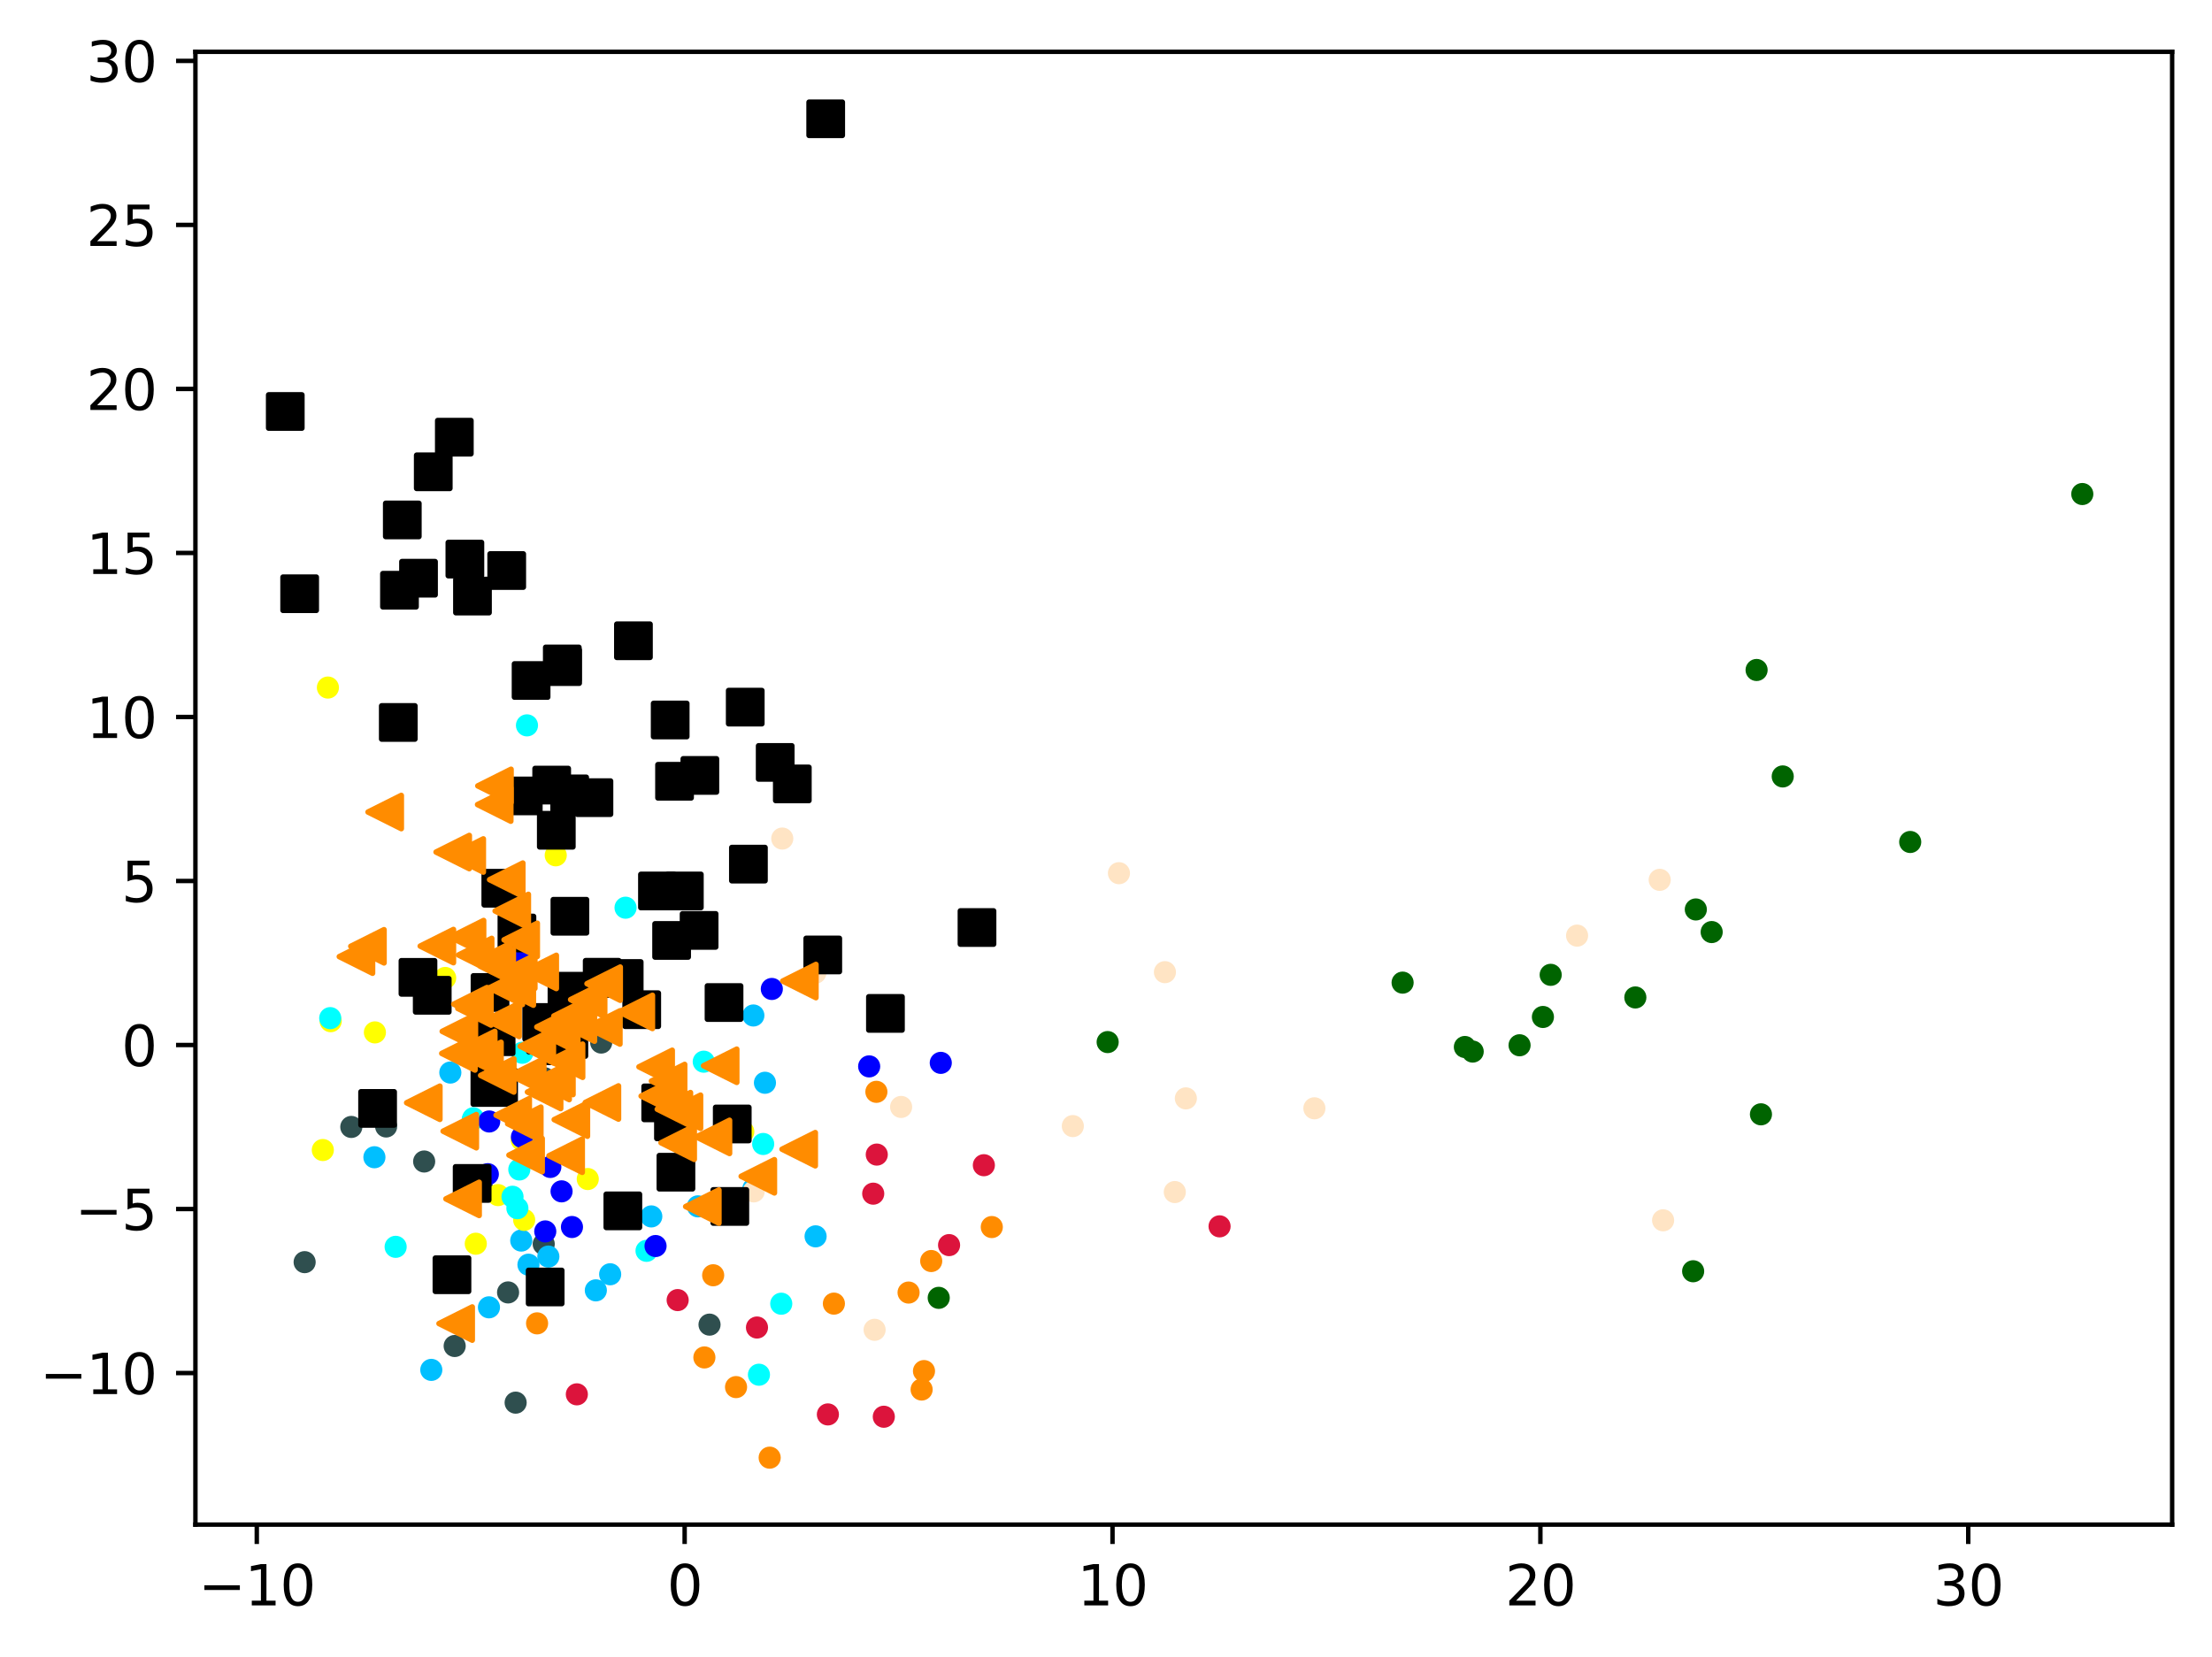 <?xml version="1.0" encoding="utf-8" standalone="no"?>
<!DOCTYPE svg PUBLIC "-//W3C//DTD SVG 1.1//EN"
  "http://www.w3.org/Graphics/SVG/1.1/DTD/svg11.dtd">
<svg xmlns:xlink="http://www.w3.org/1999/xlink" width="399.625pt" height="299.356pt" viewBox="0 0 399.625 299.356" xmlns="http://www.w3.org/2000/svg" version="1.1">
 <defs>
  <style type="text/css">*{stroke-linejoin: round; stroke-linecap: butt}</style>
 </defs>
 <g id="figure_1">
  <g id="patch_1">
   <path d="M 0 299.356 
L 399.625 299.356 
L 399.625 0 
L 0 0 
z
" style="fill: #ffffff"/>
  </g>
  <g id="axes_1">
   <g id="patch_2">
    <path d="M 35.305 275.478 
L 392.425 275.478 
L 392.425 9.366 
L 35.305 9.366 
z
" style="fill: #ffffff"/>
   </g>
   <g id="PathCollection_1">
    <defs>
     <path id="mbc085c1505" d="M 0 1.5 
C 0.398 1.5 0.779 1.342 1.061 1.061 
C 1.342 0.779 1.5 0.398 1.5 0 
C 1.5 -0.398 1.342 -0.779 1.061 -1.061 
C 0.779 -1.342 0.398 -1.5 0 -1.5 
C -0.398 -1.5 -0.779 -1.342 -1.061 -1.061 
C -1.342 -0.779 -1.5 -0.398 -1.5 0 
C -1.5 0.398 -1.342 0.779 -1.061 1.061 
C -0.779 1.342 -0.398 1.5 0 1.5 
z
" style="stroke: #ff8c00"/>
    </defs>
    <g clip-path="url(#pefa239ceab)">
     <use xlink:href="#mbc085c1505" x="166.502" y="251.071" style="fill: #ff8c00; stroke: #ff8c00"/>
     <use xlink:href="#mbc085c1505" x="168.234" y="227.852" style="fill: #ff8c00; stroke: #ff8c00"/>
     <use xlink:href="#mbc085c1505" x="150.653" y="235.549" style="fill: #ff8c00; stroke: #ff8c00"/>
     <use xlink:href="#mbc085c1505" x="127.255" y="245.272" style="fill: #ff8c00; stroke: #ff8c00"/>
     <use xlink:href="#mbc085c1505" x="128.843" y="230.424" style="fill: #ff8c00; stroke: #ff8c00"/>
     <use xlink:href="#mbc085c1505" x="132.976" y="250.632" style="fill: #ff8c00; stroke: #ff8c00"/>
     <use xlink:href="#mbc085c1505" x="139.051" y="263.382" style="fill: #ff8c00; stroke: #ff8c00"/>
     <use xlink:href="#mbc085c1505" x="179.18" y="221.712" style="fill: #ff8c00; stroke: #ff8c00"/>
     <use xlink:href="#mbc085c1505" x="164.146" y="233.549" style="fill: #ff8c00; stroke: #ff8c00"/>
     <use xlink:href="#mbc085c1505" x="97.03" y="239.114" style="fill: #ff8c00; stroke: #ff8c00"/>
     <use xlink:href="#mbc085c1505" x="166.93" y="247.737" style="fill: #ff8c00; stroke: #ff8c00"/>
     <use xlink:href="#mbc085c1505" x="158.33" y="197.279" style="fill: #ff8c00; stroke: #ff8c00"/>
    </g>
   </g>
   <g id="PathCollection_2">
    <defs>
     <path id="m6c38791978" d="M 0 1.5 
C 0.398 1.5 0.779 1.342 1.061 1.061 
C 1.342 0.779 1.5 0.398 1.5 0 
C 1.5 -0.398 1.342 -0.779 1.061 -1.061 
C 0.779 -1.342 0.398 -1.5 0 -1.5 
C -0.398 -1.5 -0.779 -1.342 -1.061 -1.061 
C -1.342 -0.779 -1.5 -0.398 -1.5 0 
C -1.5 0.398 -1.342 0.779 -1.061 1.061 
C -0.779 1.342 -0.398 1.5 0 1.5 
z
" style="stroke: #006400"/>
    </defs>
    <g clip-path="url(#pefa239ceab)">
     <use xlink:href="#m6c38791978" x="345.103" y="152.135" style="fill: #006400; stroke: #006400"/>
     <use xlink:href="#m6c38791978" x="200.112" y="188.29" style="fill: #006400; stroke: #006400"/>
     <use xlink:href="#m6c38791978" x="295.444" y="180.227" style="fill: #006400; stroke: #006400"/>
     <use xlink:href="#m6c38791978" x="318.138" y="201.343" style="fill: #006400; stroke: #006400"/>
     <use xlink:href="#m6c38791978" x="280.15" y="176.14" style="fill: #006400; stroke: #006400"/>
     <use xlink:href="#m6c38791978" x="376.192" y="89.265" style="fill: #006400; stroke: #006400"/>
     <use xlink:href="#m6c38791978" x="278.747" y="183.754" style="fill: #006400; stroke: #006400"/>
     <use xlink:href="#m6c38791978" x="322.072" y="140.293" style="fill: #006400; stroke: #006400"/>
     <use xlink:href="#m6c38791978" x="264.648" y="189.178" style="fill: #006400; stroke: #006400"/>
     <use xlink:href="#m6c38791978" x="253.398" y="177.55" style="fill: #006400; stroke: #006400"/>
     <use xlink:href="#m6c38791978" x="169.593" y="234.504" style="fill: #006400; stroke: #006400"/>
     <use xlink:href="#m6c38791978" x="305.888" y="229.7" style="fill: #006400; stroke: #006400"/>
     <use xlink:href="#m6c38791978" x="306.371" y="164.327" style="fill: #006400; stroke: #006400"/>
     <use xlink:href="#m6c38791978" x="274.528" y="188.867" style="fill: #006400; stroke: #006400"/>
     <use xlink:href="#m6c38791978" x="317.351" y="121.058" style="fill: #006400; stroke: #006400"/>
     <use xlink:href="#m6c38791978" x="309.235" y="168.412" style="fill: #006400; stroke: #006400"/>
     <use xlink:href="#m6c38791978" x="266.06" y="190.006" style="fill: #006400; stroke: #006400"/>
    </g>
   </g>
   <g id="PathCollection_3">
    <defs>
     <path id="m45283e0f47" d="M 0 1.5 
C 0.398 1.5 0.779 1.342 1.061 1.061 
C 1.342 0.779 1.5 0.398 1.5 0 
C 1.5 -0.398 1.342 -0.779 1.061 -1.061 
C 0.779 -1.342 0.398 -1.5 0 -1.5 
C -0.398 -1.5 -0.779 -1.342 -1.061 -1.061 
C -1.342 -0.779 -1.5 -0.398 -1.5 0 
C -1.5 0.398 -1.342 0.779 -1.061 1.061 
C -0.779 1.342 -0.398 1.5 0 1.5 
z
" style="stroke: #2f4f4f"/>
    </defs>
    <g clip-path="url(#pefa239ceab)">
     <use xlink:href="#m45283e0f47" x="84.784" y="186.443" style="fill: #2f4f4f; stroke: #2f4f4f"/>
     <use xlink:href="#m45283e0f47" x="82.143" y="243.206" style="fill: #2f4f4f; stroke: #2f4f4f"/>
     <use xlink:href="#m45283e0f47" x="98.23" y="224.785" style="fill: #2f4f4f; stroke: #2f4f4f"/>
     <use xlink:href="#m45283e0f47" x="91.79" y="233.524" style="fill: #2f4f4f; stroke: #2f4f4f"/>
     <use xlink:href="#m45283e0f47" x="55.037" y="228.054" style="fill: #2f4f4f; stroke: #2f4f4f"/>
     <use xlink:href="#m45283e0f47" x="93.157" y="253.44" style="fill: #2f4f4f; stroke: #2f4f4f"/>
     <use xlink:href="#m45283e0f47" x="87.065" y="214.579" style="fill: #2f4f4f; stroke: #2f4f4f"/>
     <use xlink:href="#m45283e0f47" x="68.142" y="201.356" style="fill: #2f4f4f; stroke: #2f4f4f"/>
     <use xlink:href="#m45283e0f47" x="108.613" y="188.377" style="fill: #2f4f4f; stroke: #2f4f4f"/>
     <use xlink:href="#m45283e0f47" x="98.338" y="194.814" style="fill: #2f4f4f; stroke: #2f4f4f"/>
     <use xlink:href="#m45283e0f47" x="69.761" y="203.54" style="fill: #2f4f4f; stroke: #2f4f4f"/>
     <use xlink:href="#m45283e0f47" x="63.469" y="203.624" style="fill: #2f4f4f; stroke: #2f4f4f"/>
     <use xlink:href="#m45283e0f47" x="128.186" y="239.344" style="fill: #2f4f4f; stroke: #2f4f4f"/>
     <use xlink:href="#m45283e0f47" x="76.63" y="209.869" style="fill: #2f4f4f; stroke: #2f4f4f"/>
    </g>
   </g>
   <g id="PathCollection_4">
    <defs>
     <path id="me0885f1579" d="M 0 1.5 
C 0.398 1.5 0.779 1.342 1.061 1.061 
C 1.342 0.779 1.5 0.398 1.5 0 
C 1.5 -0.398 1.342 -0.779 1.061 -1.061 
C 0.779 -1.342 0.398 -1.5 0 -1.5 
C -0.398 -1.5 -0.779 -1.342 -1.061 -1.061 
C -1.342 -0.779 -1.5 -0.398 -1.5 0 
C -1.5 0.398 -1.342 0.779 -1.061 1.061 
C -0.779 1.342 -0.398 1.5 0 1.5 
z
" style="stroke: #00bfff"/>
    </defs>
    <g clip-path="url(#pefa239ceab)">
     <use xlink:href="#me0885f1579" x="136.102" y="214.786" style="fill: #00bfff; stroke: #00bfff"/>
     <use xlink:href="#me0885f1579" x="95.473" y="228.513" style="fill: #00bfff; stroke: #00bfff"/>
     <use xlink:href="#me0885f1579" x="107.644" y="233.151" style="fill: #00bfff; stroke: #00bfff"/>
     <use xlink:href="#me0885f1579" x="67.641" y="209.099" style="fill: #00bfff; stroke: #00bfff"/>
     <use xlink:href="#me0885f1579" x="126.085" y="217.973" style="fill: #00bfff; stroke: #00bfff"/>
     <use xlink:href="#me0885f1579" x="77.918" y="247.521" style="fill: #00bfff; stroke: #00bfff"/>
     <use xlink:href="#me0885f1579" x="94.17" y="224.154" style="fill: #00bfff; stroke: #00bfff"/>
     <use xlink:href="#me0885f1579" x="138.197" y="195.642" style="fill: #00bfff; stroke: #00bfff"/>
     <use xlink:href="#me0885f1579" x="110.234" y="230.244" style="fill: #00bfff; stroke: #00bfff"/>
     <use xlink:href="#me0885f1579" x="99.067" y="227.048" style="fill: #00bfff; stroke: #00bfff"/>
     <use xlink:href="#me0885f1579" x="81.357" y="193.798" style="fill: #00bfff; stroke: #00bfff"/>
     <use xlink:href="#me0885f1579" x="117.664" y="219.791" style="fill: #00bfff; stroke: #00bfff"/>
     <use xlink:href="#me0885f1579" x="147.347" y="223.392" style="fill: #00bfff; stroke: #00bfff"/>
     <use xlink:href="#me0885f1579" x="88.337" y="236.217" style="fill: #00bfff; stroke: #00bfff"/>
     <use xlink:href="#me0885f1579" x="94.743" y="206.215" style="fill: #00bfff; stroke: #00bfff"/>
     <use xlink:href="#me0885f1579" x="136.104" y="183.484" style="fill: #00bfff; stroke: #00bfff"/>
    </g>
   </g>
   <g id="PathCollection_5">
    <defs>
     <path id="mf1023fdc4d" d="M 0 1.5 
C 0.398 1.5 0.779 1.342 1.061 1.061 
C 1.342 0.779 1.5 0.398 1.5 0 
C 1.5 -0.398 1.342 -0.779 1.061 -1.061 
C 0.779 -1.342 0.398 -1.5 0 -1.5 
C -0.398 -1.5 -0.779 -1.342 -1.061 -1.061 
C -1.342 -0.779 -1.5 -0.398 -1.5 0 
C -1.5 0.398 -1.342 0.779 -1.061 1.061 
C -0.779 1.342 -0.398 1.5 0 1.5 
z
" style="stroke: #ffff00"/>
    </defs>
    <g clip-path="url(#pefa239ceab)">
     <use xlink:href="#mf1023fdc4d" x="94.253" y="205.978" style="fill: #ffff00; stroke: #ffff00"/>
     <use xlink:href="#mf1023fdc4d" x="58.321" y="207.796" style="fill: #ffff00; stroke: #ffff00"/>
     <use xlink:href="#mf1023fdc4d" x="94.697" y="220.42" style="fill: #ffff00; stroke: #ffff00"/>
     <use xlink:href="#mf1023fdc4d" x="67.731" y="186.542" style="fill: #ffff00; stroke: #ffff00"/>
     <use xlink:href="#mf1023fdc4d" x="59.24" y="124.233" style="fill: #ffff00; stroke: #ffff00"/>
     <use xlink:href="#mf1023fdc4d" x="85.957" y="224.727" style="fill: #ffff00; stroke: #ffff00"/>
     <use xlink:href="#mf1023fdc4d" x="134.284" y="204.485" style="fill: #ffff00; stroke: #ffff00"/>
     <use xlink:href="#mf1023fdc4d" x="100.401" y="154.544" style="fill: #ffff00; stroke: #ffff00"/>
     <use xlink:href="#mf1023fdc4d" x="89.974" y="215.938" style="fill: #ffff00; stroke: #ffff00"/>
     <use xlink:href="#mf1023fdc4d" x="113.916" y="183.602" style="fill: #ffff00; stroke: #ffff00"/>
     <use xlink:href="#mf1023fdc4d" x="106.187" y="213.037" style="fill: #ffff00; stroke: #ffff00"/>
     <use xlink:href="#mf1023fdc4d" x="80.425" y="176.704" style="fill: #ffff00; stroke: #ffff00"/>
     <use xlink:href="#mf1023fdc4d" x="59.746" y="184.514" style="fill: #ffff00; stroke: #ffff00"/>
    </g>
   </g>
   <g id="PathCollection_6">
    <defs>
     <path id="m16384a976b" d="M 0 1.5 
C 0.398 1.5 0.779 1.342 1.061 1.061 
C 1.342 0.779 1.5 0.398 1.5 0 
C 1.5 -0.398 1.342 -0.779 1.061 -1.061 
C 0.779 -1.342 0.398 -1.5 0 -1.5 
C -0.398 -1.5 -0.779 -1.342 -1.061 -1.061 
C -1.342 -0.779 -1.5 -0.398 -1.5 0 
C -1.5 0.398 -1.342 0.779 -1.061 1.061 
C -0.779 1.342 -0.398 1.5 0 1.5 
z
" style="stroke: #00ffff"/>
    </defs>
    <g clip-path="url(#pefa239ceab)">
     <use xlink:href="#m16384a976b" x="93.471" y="218.307" style="fill: #00ffff; stroke: #00ffff"/>
     <use xlink:href="#m16384a976b" x="59.659" y="183.963" style="fill: #00ffff; stroke: #00ffff"/>
     <use xlink:href="#m16384a976b" x="113.237" y="217.688" style="fill: #00ffff; stroke: #00ffff"/>
     <use xlink:href="#m16384a976b" x="94.358" y="190.222" style="fill: #00ffff; stroke: #00ffff"/>
     <use xlink:href="#m16384a976b" x="141.143" y="235.565" style="fill: #00ffff; stroke: #00ffff"/>
     <use xlink:href="#m16384a976b" x="85.494" y="202.063" style="fill: #00ffff; stroke: #00ffff"/>
     <use xlink:href="#m16384a976b" x="116.804" y="226.008" style="fill: #00ffff; stroke: #00ffff"/>
     <use xlink:href="#m16384a976b" x="95.205" y="131.064" style="fill: #00ffff; stroke: #00ffff"/>
     <use xlink:href="#m16384a976b" x="93.818" y="211.31" style="fill: #00ffff; stroke: #00ffff"/>
     <use xlink:href="#m16384a976b" x="121.023" y="194.955" style="fill: #00ffff; stroke: #00ffff"/>
     <use xlink:href="#m16384a976b" x="85.399" y="202.337" style="fill: #00ffff; stroke: #00ffff"/>
     <use xlink:href="#m16384a976b" x="113.013" y="164.01" style="fill: #00ffff; stroke: #00ffff"/>
     <use xlink:href="#m16384a976b" x="127.141" y="191.833" style="fill: #00ffff; stroke: #00ffff"/>
     <use xlink:href="#m16384a976b" x="137.113" y="248.395" style="fill: #00ffff; stroke: #00ffff"/>
     <use xlink:href="#m16384a976b" x="90.037" y="194.234" style="fill: #00ffff; stroke: #00ffff"/>
     <use xlink:href="#m16384a976b" x="71.478" y="225.287" style="fill: #00ffff; stroke: #00ffff"/>
     <use xlink:href="#m16384a976b" x="92.592" y="216.24" style="fill: #00ffff; stroke: #00ffff"/>
     <use xlink:href="#m16384a976b" x="137.878" y="206.702" style="fill: #00ffff; stroke: #00ffff"/>
    </g>
   </g>
   <g id="PathCollection_7">
    <defs>
     <path id="m4bda9dda75" d="M 0 1.5 
C 0.398 1.5 0.779 1.342 1.061 1.061 
C 1.342 0.779 1.5 0.398 1.5 0 
C 1.5 -0.398 1.342 -0.779 1.061 -1.061 
C 0.779 -1.342 0.398 -1.5 0 -1.5 
C -0.398 -1.5 -0.779 -1.342 -1.061 -1.061 
C -1.342 -0.779 -1.5 -0.398 -1.5 0 
C -1.5 0.398 -1.342 0.779 -1.061 1.061 
C -0.779 1.342 -0.398 1.5 0 1.5 
z
" style="stroke: #0000ff"/>
    </defs>
    <g clip-path="url(#pefa239ceab)">
     <use xlink:href="#m4bda9dda75" x="94.981" y="173.014" style="fill: #0000ff; stroke: #0000ff"/>
     <use xlink:href="#m4bda9dda75" x="99.422" y="210.854" style="fill: #0000ff; stroke: #0000ff"/>
     <use xlink:href="#m4bda9dda75" x="101.453" y="215.262" style="fill: #0000ff; stroke: #0000ff"/>
     <use xlink:href="#m4bda9dda75" x="139.439" y="178.693" style="fill: #0000ff; stroke: #0000ff"/>
     <use xlink:href="#m4bda9dda75" x="88.13" y="212.158" style="fill: #0000ff; stroke: #0000ff"/>
     <use xlink:href="#m4bda9dda75" x="119.054" y="200.529" style="fill: #0000ff; stroke: #0000ff"/>
     <use xlink:href="#m4bda9dda75" x="94.297" y="205.436" style="fill: #0000ff; stroke: #0000ff"/>
     <use xlink:href="#m4bda9dda75" x="94.129" y="178.412" style="fill: #0000ff; stroke: #0000ff"/>
     <use xlink:href="#m4bda9dda75" x="157.026" y="192.684" style="fill: #0000ff; stroke: #0000ff"/>
     <use xlink:href="#m4bda9dda75" x="103.332" y="221.704" style="fill: #0000ff; stroke: #0000ff"/>
     <use xlink:href="#m4bda9dda75" x="118.433" y="225.142" style="fill: #0000ff; stroke: #0000ff"/>
     <use xlink:href="#m4bda9dda75" x="169.963" y="192.046" style="fill: #0000ff; stroke: #0000ff"/>
     <use xlink:href="#m4bda9dda75" x="88.383" y="202.638" style="fill: #0000ff; stroke: #0000ff"/>
     <use xlink:href="#m4bda9dda75" x="98.508" y="222.501" style="fill: #0000ff; stroke: #0000ff"/>
    </g>
   </g>
   <g id="PathCollection_8">
    <defs>
     <path id="m0fb489c725" d="M 0 1.5 
C 0.398 1.5 0.779 1.342 1.061 1.061 
C 1.342 0.779 1.5 0.398 1.5 0 
C 1.5 -0.398 1.342 -0.779 1.061 -1.061 
C 0.779 -1.342 0.398 -1.5 0 -1.5 
C -0.398 -1.5 -0.779 -1.342 -1.061 -1.061 
C -1.342 -0.779 -1.5 -0.398 -1.5 0 
C -1.5 0.398 -1.342 0.779 -1.061 1.061 
C -0.779 1.342 -0.398 1.5 0 1.5 
z
" style="stroke: #dc143c"/>
    </defs>
    <g clip-path="url(#pefa239ceab)">
     <use xlink:href="#m0fb489c725" x="171.462" y="224.976" style="fill: #dc143c; stroke: #dc143c"/>
     <use xlink:href="#m0fb489c725" x="157.758" y="215.68" style="fill: #dc143c; stroke: #dc143c"/>
     <use xlink:href="#m0fb489c725" x="220.33" y="221.586" style="fill: #dc143c; stroke: #dc143c"/>
     <use xlink:href="#m0fb489c725" x="159.671" y="255.987" style="fill: #dc143c; stroke: #dc143c"/>
     <use xlink:href="#m0fb489c725" x="158.4" y="208.619" style="fill: #dc143c; stroke: #dc143c"/>
     <use xlink:href="#m0fb489c725" x="122.427" y="234.909" style="fill: #dc143c; stroke: #dc143c"/>
     <use xlink:href="#m0fb489c725" x="136.758" y="239.866" style="fill: #dc143c; stroke: #dc143c"/>
     <use xlink:href="#m0fb489c725" x="149.568" y="255.568" style="fill: #dc143c; stroke: #dc143c"/>
     <use xlink:href="#m0fb489c725" x="104.214" y="251.938" style="fill: #dc143c; stroke: #dc143c"/>
     <use xlink:href="#m0fb489c725" x="177.747" y="210.539" style="fill: #dc143c; stroke: #dc143c"/>
    </g>
   </g>
   <g id="PathCollection_9">
    <defs>
     <path id="mdeea2887e3" d="M 0 1.5 
C 0.398 1.5 0.779 1.342 1.061 1.061 
C 1.342 0.779 1.5 0.398 1.5 0 
C 1.5 -0.398 1.342 -0.779 1.061 -1.061 
C 0.779 -1.342 0.398 -1.5 0 -1.5 
C -0.398 -1.5 -0.779 -1.342 -1.061 -1.061 
C -1.342 -0.779 -1.5 -0.398 -1.5 0 
C -1.5 0.398 -1.342 0.779 -1.061 1.061 
C -0.779 1.342 -0.398 1.5 0 1.5 
z
" style="stroke: #ffe4c4"/>
    </defs>
    <g clip-path="url(#pefa239ceab)">
     <use xlink:href="#mdeea2887e3" x="212.241" y="215.389" style="fill: #ffe4c4; stroke: #ffe4c4"/>
     <use xlink:href="#mdeea2887e3" x="136.166" y="215.27" style="fill: #ffe4c4; stroke: #ffe4c4"/>
     <use xlink:href="#mdeea2887e3" x="147.302" y="175.762" style="fill: #ffe4c4; stroke: #ffe4c4"/>
     <use xlink:href="#mdeea2887e3" x="162.797" y="200.012" style="fill: #ffe4c4; stroke: #ffe4c4"/>
     <use xlink:href="#mdeea2887e3" x="202.151" y="157.774" style="fill: #ffe4c4; stroke: #ffe4c4"/>
     <use xlink:href="#mdeea2887e3" x="158.008" y="240.279" style="fill: #ffe4c4; stroke: #ffe4c4"/>
     <use xlink:href="#mdeea2887e3" x="141.326" y="151.516" style="fill: #ffe4c4; stroke: #ffe4c4"/>
     <use xlink:href="#mdeea2887e3" x="300.461" y="220.495" style="fill: #ffe4c4; stroke: #ffe4c4"/>
     <use xlink:href="#mdeea2887e3" x="193.82" y="203.47" style="fill: #ffe4c4; stroke: #ffe4c4"/>
     <use xlink:href="#mdeea2887e3" x="284.919" y="169.055" style="fill: #ffe4c4; stroke: #ffe4c4"/>
     <use xlink:href="#mdeea2887e3" x="237.461" y="200.256" style="fill: #ffe4c4; stroke: #ffe4c4"/>
     <use xlink:href="#mdeea2887e3" x="214.24" y="198.464" style="fill: #ffe4c4; stroke: #ffe4c4"/>
     <use xlink:href="#mdeea2887e3" x="299.846" y="158.976" style="fill: #ffe4c4; stroke: #ffe4c4"/>
     <use xlink:href="#mdeea2887e3" x="210.458" y="175.658" style="fill: #ffe4c4; stroke: #ffe4c4"/>
    </g>
   </g>
   <g id="PathCollection_10">
    <defs>
     <path id="mbf37ccc800" d="M -3 3 
L 3 3 
L 3 -3 
L -3 -3 
z
" style="stroke: #000000"/>
    </defs>
    <g clip-path="url(#pefa239ceab)">
     <use xlink:href="#mbf37ccc800" x="176.506" y="167.591" style="stroke: #000000"/>
     <use xlink:href="#mbf37ccc800" x="123.634" y="160.981" style="stroke: #000000"/>
     <use xlink:href="#mbf37ccc800" x="78.088" y="179.841" style="stroke: #000000"/>
     <use xlink:href="#mbf37ccc800" x="143.142" y="141.646" style="stroke: #000000"/>
     <use xlink:href="#mbf37ccc800" x="94.534" y="143.812" style="stroke: #000000"/>
     <use xlink:href="#mbf37ccc800" x="112.768" y="176.804" style="stroke: #000000"/>
     <use xlink:href="#mbf37ccc800" x="121.666" y="202.708" style="stroke: #000000"/>
     <use xlink:href="#mbf37ccc800" x="82.08" y="78.988" style="stroke: #000000"/>
     <use xlink:href="#mbf37ccc800" x="51.537" y="74.349" style="stroke: #000000"/>
     <use xlink:href="#mbf37ccc800" x="112.526" y="218.786" style="stroke: #000000"/>
     <use xlink:href="#mbf37ccc800" x="148.643" y="172.549" style="stroke: #000000"/>
     <use xlink:href="#mbf37ccc800" x="88.531" y="179.321" style="stroke: #000000"/>
     <use xlink:href="#mbf37ccc800" x="88.869" y="195.668" style="stroke: #000000"/>
     <use xlink:href="#mbf37ccc800" x="75.511" y="176.594" style="stroke: #000000"/>
     <use xlink:href="#mbf37ccc800" x="140.048" y="137.759" style="stroke: #000000"/>
     <use xlink:href="#mbf37ccc800" x="85.301" y="213.829" style="stroke: #000000"/>
     <use xlink:href="#mbf37ccc800" x="100.503" y="150.019" style="stroke: #000000"/>
     <use xlink:href="#mbf37ccc800" x="81.652" y="230.33" style="stroke: #000000"/>
     <use xlink:href="#mbf37ccc800" x="91.544" y="103.087" style="stroke: #000000"/>
     <use xlink:href="#mbf37ccc800" x="78.273" y="85.249" style="stroke: #000000"/>
     <use xlink:href="#mbf37ccc800" x="102.916" y="143.444" style="stroke: #000000"/>
     <use xlink:href="#mbf37ccc800" x="83.987" y="101.02" style="stroke: #000000"/>
     <use xlink:href="#mbf37ccc800" x="122.115" y="211.801" style="stroke: #000000"/>
     <use xlink:href="#mbf37ccc800" x="126.301" y="168.11" style="stroke: #000000"/>
     <use xlink:href="#mbf37ccc800" x="101.648" y="120.447" style="stroke: #000000"/>
     <use xlink:href="#mbf37ccc800" x="72.68" y="93.945" style="stroke: #000000"/>
     <use xlink:href="#mbf37ccc800" x="132.289" y="203.088" style="stroke: #000000"/>
     <use xlink:href="#mbf37ccc800" x="72.17" y="106.647" style="stroke: #000000"/>
     <use xlink:href="#mbf37ccc800" x="98.49" y="232.539" style="stroke: #000000"/>
     <use xlink:href="#mbf37ccc800" x="102.961" y="165.554" style="stroke: #000000"/>
     <use xlink:href="#mbf37ccc800" x="75.61" y="104.477" style="stroke: #000000"/>
     <use xlink:href="#mbf37ccc800" x="102.434" y="179.098" style="stroke: #000000"/>
     <use xlink:href="#mbf37ccc800" x="115.936" y="182.44" style="stroke: #000000"/>
     <use xlink:href="#mbf37ccc800" x="121.077" y="130.096" style="stroke: #000000"/>
     <use xlink:href="#mbf37ccc800" x="107.302" y="144.123" style="stroke: #000000"/>
     <use xlink:href="#mbf37ccc800" x="90.477" y="160.494" style="stroke: #000000"/>
     <use xlink:href="#mbf37ccc800" x="68.217" y="200.275" style="stroke: #000000"/>
     <use xlink:href="#mbf37ccc800" x="135.21" y="156.135" style="stroke: #000000"/>
     <use xlink:href="#mbf37ccc800" x="88.505" y="196.491" style="stroke: #000000"/>
     <use xlink:href="#mbf37ccc800" x="108.795" y="176.58" style="stroke: #000000"/>
     <use xlink:href="#mbf37ccc800" x="134.637" y="127.77" style="stroke: #000000"/>
     <use xlink:href="#mbf37ccc800" x="101.586" y="119.962" style="stroke: #000000"/>
     <use xlink:href="#mbf37ccc800" x="149.173" y="21.462" style="stroke: #000000"/>
     <use xlink:href="#mbf37ccc800" x="71.955" y="130.54" style="stroke: #000000"/>
     <use xlink:href="#mbf37ccc800" x="159.966" y="183.11" style="stroke: #000000"/>
     <use xlink:href="#mbf37ccc800" x="95.948" y="122.956" style="stroke: #000000"/>
     <use xlink:href="#mbf37ccc800" x="89.628" y="187.317" style="stroke: #000000"/>
     <use xlink:href="#mbf37ccc800" x="102.772" y="187.819" style="stroke: #000000"/>
     <use xlink:href="#mbf37ccc800" x="100.939" y="188.955" style="stroke: #000000"/>
     <use xlink:href="#mbf37ccc800" x="130.806" y="181.145" style="stroke: #000000"/>
     <use xlink:href="#mbf37ccc800" x="93.39" y="168.587" style="stroke: #000000"/>
     <use xlink:href="#mbf37ccc800" x="90.078" y="196.422" style="stroke: #000000"/>
     <use xlink:href="#mbf37ccc800" x="98.545" y="187.035" style="stroke: #000000"/>
     <use xlink:href="#mbf37ccc800" x="119.366" y="199.275" style="stroke: #000000"/>
     <use xlink:href="#mbf37ccc800" x="54.137" y="107.281" style="stroke: #000000"/>
     <use xlink:href="#mbf37ccc800" x="99.668" y="141.855" style="stroke: #000000"/>
     <use xlink:href="#mbf37ccc800" x="121.336" y="169.924" style="stroke: #000000"/>
     <use xlink:href="#mbf37ccc800" x="131.851" y="217.992" style="stroke: #000000"/>
     <use xlink:href="#mbf37ccc800" x="118.778" y="160.989" style="stroke: #000000"/>
     <use xlink:href="#mbf37ccc800" x="97.862" y="184.75" style="stroke: #000000"/>
     <use xlink:href="#mbf37ccc800" x="126.438" y="140.107" style="stroke: #000000"/>
     <use xlink:href="#mbf37ccc800" x="121.864" y="141.168" style="stroke: #000000"/>
     <use xlink:href="#mbf37ccc800" x="85.358" y="107.705" style="stroke: #000000"/>
     <use xlink:href="#mbf37ccc800" x="114.437" y="115.778" style="stroke: #000000"/>
    </g>
   </g>
   <g id="PathCollection_11">
    <defs>
     <path id="m15a81638eb" d="M -3 -0 
L 3 3 
L 3 -3 
z
" style="stroke: #ff8c00"/>
    </defs>
    <g clip-path="url(#pefa239ceab)">
     <use xlink:href="#m15a81638eb" x="102.261" y="191.66" style="fill: #ff8c00; stroke: #ff8c00"/>
     <use xlink:href="#m15a81638eb" x="144.291" y="207.647" style="fill: #ff8c00; stroke: #ff8c00"/>
     <use xlink:href="#m15a81638eb" x="109.054" y="177.736" style="fill: #ff8c00; stroke: #ff8c00"/>
     <use xlink:href="#m15a81638eb" x="84.373" y="169.323" style="fill: #ff8c00; stroke: #ff8c00"/>
     <use xlink:href="#m15a81638eb" x="78.919" y="170.947" style="fill: #ff8c00; stroke: #ff8c00"/>
     <use xlink:href="#m15a81638eb" x="84.318" y="154.575" style="fill: #ff8c00; stroke: #ff8c00"/>
     <use xlink:href="#m15a81638eb" x="118.83" y="198.042" style="fill: #ff8c00; stroke: #ff8c00"/>
     <use xlink:href="#m15a81638eb" x="108.996" y="185.649" style="fill: #ff8c00; stroke: #ff8c00"/>
     <use xlink:href="#m15a81638eb" x="106.093" y="180.613" style="fill: #ff8c00; stroke: #ff8c00"/>
     <use xlink:href="#m15a81638eb" x="82.898" y="186.355" style="fill: #ff8c00; stroke: #ff8c00"/>
     <use xlink:href="#m15a81638eb" x="91.379" y="178.508" style="fill: #ff8c00; stroke: #ff8c00"/>
     <use xlink:href="#m15a81638eb" x="93.361" y="178.623" style="fill: #ff8c00; stroke: #ff8c00"/>
     <use xlink:href="#m15a81638eb" x="121.741" y="200.415" style="fill: #ff8c00; stroke: #ff8c00"/>
     <use xlink:href="#m15a81638eb" x="123.562" y="200.878" style="fill: #ff8c00; stroke: #ff8c00"/>
     <use xlink:href="#m15a81638eb" x="103.129" y="202.301" style="fill: #ff8c00; stroke: #ff8c00"/>
     <use xlink:href="#m15a81638eb" x="89.283" y="145.377" style="fill: #ff8c00; stroke: #ff8c00"/>
     <use xlink:href="#m15a81638eb" x="106.249" y="180.652" style="fill: #ff8c00; stroke: #ff8c00"/>
     <use xlink:href="#m15a81638eb" x="128.8" y="205.421" style="fill: #ff8c00; stroke: #ff8c00"/>
     <use xlink:href="#m15a81638eb" x="97.503" y="175.612" style="fill: #ff8c00; stroke: #ff8c00"/>
     <use xlink:href="#m15a81638eb" x="100.519" y="194.776" style="fill: #ff8c00; stroke: #ff8c00"/>
     <use xlink:href="#m15a81638eb" x="96.978" y="189.047" style="fill: #ff8c00; stroke: #ff8c00"/>
     <use xlink:href="#m15a81638eb" x="95.25" y="194.297" style="fill: #ff8c00; stroke: #ff8c00"/>
     <use xlink:href="#m15a81638eb" x="82.813" y="190.341" style="fill: #ff8c00; stroke: #ff8c00"/>
     <use xlink:href="#m15a81638eb" x="101.401" y="187.111" style="fill: #ff8c00; stroke: #ff8c00"/>
     <use xlink:href="#m15a81638eb" x="130.105" y="192.57" style="fill: #ff8c00; stroke: #ff8c00"/>
     <use xlink:href="#m15a81638eb" x="86.398" y="189.357" style="fill: #ff8c00; stroke: #ff8c00"/>
     <use xlink:href="#m15a81638eb" x="122.427" y="206.482" style="fill: #ff8c00; stroke: #ff8c00"/>
     <use xlink:href="#m15a81638eb" x="64.304" y="172.851" style="fill: #ff8c00; stroke: #ff8c00"/>
     <use xlink:href="#m15a81638eb" x="102.189" y="208.825" style="fill: #ff8c00; stroke: #ff8c00"/>
     <use xlink:href="#m15a81638eb" x="99.989" y="185.559" style="fill: #ff8c00; stroke: #ff8c00"/>
     <use xlink:href="#m15a81638eb" x="85.835" y="172.555" style="fill: #ff8c00; stroke: #ff8c00"/>
     <use xlink:href="#m15a81638eb" x="89.74" y="174.572" style="fill: #ff8c00; stroke: #ff8c00"/>
     <use xlink:href="#m15a81638eb" x="104.395" y="185.131" style="fill: #ff8c00; stroke: #ff8c00"/>
     <use xlink:href="#m15a81638eb" x="126.879" y="218.008" style="fill: #ff8c00; stroke: #ff8c00"/>
     <use xlink:href="#m15a81638eb" x="103.063" y="183.577" style="fill: #ff8c00; stroke: #ff8c00"/>
     <use xlink:href="#m15a81638eb" x="92.454" y="164.601" style="fill: #ff8c00; stroke: #ff8c00"/>
     <use xlink:href="#m15a81638eb" x="114.866" y="182.838" style="fill: #ff8c00; stroke: #ff8c00"/>
     <use xlink:href="#m15a81638eb" x="108.738" y="199.207" style="fill: #ff8c00; stroke: #ff8c00"/>
     <use xlink:href="#m15a81638eb" x="69.498" y="146.723" style="fill: #ff8c00; stroke: #ff8c00"/>
     <use xlink:href="#m15a81638eb" x="93.629" y="175.589" style="fill: #ff8c00; stroke: #ff8c00"/>
     <use xlink:href="#m15a81638eb" x="144.409" y="177.263" style="fill: #ff8c00; stroke: #ff8c00"/>
     <use xlink:href="#m15a81638eb" x="89.17" y="173.481" style="fill: #ff8c00; stroke: #ff8c00"/>
     <use xlink:href="#m15a81638eb" x="136.907" y="212.543" style="fill: #ff8c00; stroke: #ff8c00"/>
     <use xlink:href="#m15a81638eb" x="98.295" y="197.31" style="fill: #ff8c00; stroke: #ff8c00"/>
     <use xlink:href="#m15a81638eb" x="84.983" y="181.437" style="fill: #ff8c00; stroke: #ff8c00"/>
     <use xlink:href="#m15a81638eb" x="94.713" y="203.047" style="fill: #ff8c00; stroke: #ff8c00"/>
     <use xlink:href="#m15a81638eb" x="94.952" y="208.713" style="fill: #ff8c00; stroke: #ff8c00"/>
     <use xlink:href="#m15a81638eb" x="85.712" y="182.216" style="fill: #ff8c00; stroke: #ff8c00"/>
     <use xlink:href="#m15a81638eb" x="99.837" y="195.683" style="fill: #ff8c00; stroke: #ff8c00"/>
     <use xlink:href="#m15a81638eb" x="83.059" y="204.39" style="fill: #ff8c00; stroke: #ff8c00"/>
     <use xlink:href="#m15a81638eb" x="82.317" y="239.151" style="fill: #ff8c00; stroke: #ff8c00"/>
     <use xlink:href="#m15a81638eb" x="87.521" y="191.328" style="fill: #ff8c00; stroke: #ff8c00"/>
     <use xlink:href="#m15a81638eb" x="92.625" y="201.496" style="fill: #ff8c00; stroke: #ff8c00"/>
     <use xlink:href="#m15a81638eb" x="66.379" y="170.984" style="fill: #ff8c00; stroke: #ff8c00"/>
     <use xlink:href="#m15a81638eb" x="91.454" y="158.944" style="fill: #ff8c00; stroke: #ff8c00"/>
     <use xlink:href="#m15a81638eb" x="89.837" y="194.316" style="fill: #ff8c00; stroke: #ff8c00"/>
     <use xlink:href="#m15a81638eb" x="81.785" y="153.954" style="fill: #ff8c00; stroke: #ff8c00"/>
     <use xlink:href="#m15a81638eb" x="118.444" y="192.766" style="fill: #ff8c00; stroke: #ff8c00"/>
     <use xlink:href="#m15a81638eb" x="83.566" y="216.622" style="fill: #ff8c00; stroke: #ff8c00"/>
     <use xlink:href="#m15a81638eb" x="76.471" y="199.255" style="fill: #ff8c00; stroke: #ff8c00"/>
     <use xlink:href="#m15a81638eb" x="89.327" y="141.998" style="fill: #ff8c00; stroke: #ff8c00"/>
     <use xlink:href="#m15a81638eb" x="90.792" y="184.284" style="fill: #ff8c00; stroke: #ff8c00"/>
     <use xlink:href="#m15a81638eb" x="94.067" y="169.817" style="fill: #ff8c00; stroke: #ff8c00"/>
     <use xlink:href="#m15a81638eb" x="120.694" y="195.325" style="fill: #ff8c00; stroke: #ff8c00"/>
    </g>
   </g>
   <g id="matplotlib.axis_1">
    <g id="xtick_1">
     <g id="line2d_1">
      <defs>
       <path id="mb3aec33f41" d="M 0 0 
L 0 3.5 
" style="stroke: #000000; stroke-width: 0.8"/>
      </defs>
      <g>
       <use xlink:href="#mb3aec33f41" x="46.39" y="275.478" style="stroke: #000000; stroke-width: 0.8"/>
      </g>
     </g>
     <g id="text_1">
      <!-- −10 -->
      <g transform="translate(35.838 290.076) scale(0.1 -0.1)">
       <defs>
        <path id="DejaVuSans-2212" d="M 678 2272 
L 4684 2272 
L 4684 1741 
L 678 1741 
L 678 2272 
z
" transform="scale(0.016)"/>
        <path id="DejaVuSans-31" d="M 794 531 
L 1825 531 
L 1825 4091 
L 703 3866 
L 703 4441 
L 1819 4666 
L 2450 4666 
L 2450 531 
L 3481 531 
L 3481 0 
L 794 0 
L 794 531 
z
" transform="scale(0.016)"/>
        <path id="DejaVuSans-30" d="M 2034 4250 
Q 1547 4250 1301 3770 
Q 1056 3291 1056 2328 
Q 1056 1369 1301 889 
Q 1547 409 2034 409 
Q 2525 409 2770 889 
Q 3016 1369 3016 2328 
Q 3016 3291 2770 3770 
Q 2525 4250 2034 4250 
z
M 2034 4750 
Q 2819 4750 3233 4129 
Q 3647 3509 3647 2328 
Q 3647 1150 3233 529 
Q 2819 -91 2034 -91 
Q 1250 -91 836 529 
Q 422 1150 422 2328 
Q 422 3509 836 4129 
Q 1250 4750 2034 4750 
z
" transform="scale(0.016)"/>
       </defs>
       <use xlink:href="#DejaVuSans-2212"/>
       <use xlink:href="#DejaVuSans-31" x="83.789"/>
       <use xlink:href="#DejaVuSans-30" x="147.412"/>
      </g>
     </g>
    </g>
    <g id="xtick_2">
     <g id="line2d_2">
      <g>
       <use xlink:href="#mb3aec33f41" x="123.689" y="275.478" style="stroke: #000000; stroke-width: 0.8"/>
      </g>
     </g>
     <g id="text_2">
      <!-- 0 -->
      <g transform="translate(120.508 290.076) scale(0.1 -0.1)">
       <use xlink:href="#DejaVuSans-30"/>
      </g>
     </g>
    </g>
    <g id="xtick_3">
     <g id="line2d_3">
      <g>
       <use xlink:href="#mb3aec33f41" x="200.988" y="275.478" style="stroke: #000000; stroke-width: 0.8"/>
      </g>
     </g>
     <g id="text_3">
      <!-- 10 -->
      <g transform="translate(194.626 290.076) scale(0.1 -0.1)">
       <use xlink:href="#DejaVuSans-31"/>
       <use xlink:href="#DejaVuSans-30" x="63.623"/>
      </g>
     </g>
    </g>
    <g id="xtick_4">
     <g id="line2d_4">
      <g>
       <use xlink:href="#mb3aec33f41" x="278.288" y="275.478" style="stroke: #000000; stroke-width: 0.8"/>
      </g>
     </g>
     <g id="text_4">
      <!-- 20 -->
      <g transform="translate(271.925 290.076) scale(0.1 -0.1)">
       <defs>
        <path id="DejaVuSans-32" d="M 1228 531 
L 3431 531 
L 3431 0 
L 469 0 
L 469 531 
Q 828 903 1448 1529 
Q 2069 2156 2228 2338 
Q 2531 2678 2651 2914 
Q 2772 3150 2772 3378 
Q 2772 3750 2511 3984 
Q 2250 4219 1831 4219 
Q 1534 4219 1204 4116 
Q 875 4013 500 3803 
L 500 4441 
Q 881 4594 1212 4672 
Q 1544 4750 1819 4750 
Q 2544 4750 2975 4387 
Q 3406 4025 3406 3419 
Q 3406 3131 3298 2873 
Q 3191 2616 2906 2266 
Q 2828 2175 2409 1742 
Q 1991 1309 1228 531 
z
" transform="scale(0.016)"/>
       </defs>
       <use xlink:href="#DejaVuSans-32"/>
       <use xlink:href="#DejaVuSans-30" x="63.623"/>
      </g>
     </g>
    </g>
    <g id="xtick_5">
     <g id="line2d_5">
      <g>
       <use xlink:href="#mb3aec33f41" x="355.587" y="275.478" style="stroke: #000000; stroke-width: 0.8"/>
      </g>
     </g>
     <g id="text_5">
      <!-- 30 -->
      <g transform="translate(349.224 290.076) scale(0.1 -0.1)">
       <defs>
        <path id="DejaVuSans-33" d="M 2597 2516 
Q 3050 2419 3304 2112 
Q 3559 1806 3559 1356 
Q 3559 666 3084 287 
Q 2609 -91 1734 -91 
Q 1441 -91 1130 -33 
Q 819 25 488 141 
L 488 750 
Q 750 597 1062 519 
Q 1375 441 1716 441 
Q 2309 441 2620 675 
Q 2931 909 2931 1356 
Q 2931 1769 2642 2001 
Q 2353 2234 1838 2234 
L 1294 2234 
L 1294 2753 
L 1863 2753 
Q 2328 2753 2575 2939 
Q 2822 3125 2822 3475 
Q 2822 3834 2567 4026 
Q 2313 4219 1838 4219 
Q 1578 4219 1281 4162 
Q 984 4106 628 3988 
L 628 4550 
Q 988 4650 1302 4700 
Q 1616 4750 1894 4750 
Q 2613 4750 3031 4423 
Q 3450 4097 3450 3541 
Q 3450 3153 3228 2886 
Q 3006 2619 2597 2516 
z
" transform="scale(0.016)"/>
       </defs>
       <use xlink:href="#DejaVuSans-33"/>
       <use xlink:href="#DejaVuSans-30" x="63.623"/>
      </g>
     </g>
    </g>
   </g>
   <g id="matplotlib.axis_2">
    <g id="ytick_1">
     <g id="line2d_6">
      <defs>
       <path id="m210f2c3367" d="M 0 0 
L -3.5 0 
" style="stroke: #000000; stroke-width: 0.8"/>
      </defs>
      <g>
       <use xlink:href="#m210f2c3367" x="35.305" y="248.093" style="stroke: #000000; stroke-width: 0.8"/>
      </g>
     </g>
     <g id="text_6">
      <!-- −10 -->
      <g transform="translate(7.2 251.892) scale(0.1 -0.1)">
       <use xlink:href="#DejaVuSans-2212"/>
       <use xlink:href="#DejaVuSans-31" x="83.789"/>
       <use xlink:href="#DejaVuSans-30" x="147.412"/>
      </g>
     </g>
    </g>
    <g id="ytick_2">
     <g id="line2d_7">
      <g>
       <use xlink:href="#m210f2c3367" x="35.305" y="218.456" style="stroke: #000000; stroke-width: 0.8"/>
      </g>
     </g>
     <g id="text_7">
      <!-- −5 -->
      <g transform="translate(13.562 222.255) scale(0.1 -0.1)">
       <defs>
        <path id="DejaVuSans-35" d="M 691 4666 
L 3169 4666 
L 3169 4134 
L 1269 4134 
L 1269 2991 
Q 1406 3038 1543 3061 
Q 1681 3084 1819 3084 
Q 2600 3084 3056 2656 
Q 3513 2228 3513 1497 
Q 3513 744 3044 326 
Q 2575 -91 1722 -91 
Q 1428 -91 1123 -41 
Q 819 9 494 109 
L 494 744 
Q 775 591 1075 516 
Q 1375 441 1709 441 
Q 2250 441 2565 725 
Q 2881 1009 2881 1497 
Q 2881 1984 2565 2268 
Q 2250 2553 1709 2553 
Q 1456 2553 1204 2497 
Q 953 2441 691 2322 
L 691 4666 
z
" transform="scale(0.016)"/>
       </defs>
       <use xlink:href="#DejaVuSans-2212"/>
       <use xlink:href="#DejaVuSans-35" x="83.789"/>
      </g>
     </g>
    </g>
    <g id="ytick_3">
     <g id="line2d_8">
      <g>
       <use xlink:href="#m210f2c3367" x="35.305" y="188.819" style="stroke: #000000; stroke-width: 0.8"/>
      </g>
     </g>
     <g id="text_8">
      <!-- 0 -->
      <g transform="translate(21.942 192.618) scale(0.1 -0.1)">
       <use xlink:href="#DejaVuSans-30"/>
      </g>
     </g>
    </g>
    <g id="ytick_4">
     <g id="line2d_9">
      <g>
       <use xlink:href="#m210f2c3367" x="35.305" y="159.183" style="stroke: #000000; stroke-width: 0.8"/>
      </g>
     </g>
     <g id="text_9">
      <!-- 5 -->
      <g transform="translate(21.942 162.982) scale(0.1 -0.1)">
       <use xlink:href="#DejaVuSans-35"/>
      </g>
     </g>
    </g>
    <g id="ytick_5">
     <g id="line2d_10">
      <g>
       <use xlink:href="#m210f2c3367" x="35.305" y="129.546" style="stroke: #000000; stroke-width: 0.8"/>
      </g>
     </g>
     <g id="text_10">
      <!-- 10 -->
      <g transform="translate(15.58 133.345) scale(0.1 -0.1)">
       <use xlink:href="#DejaVuSans-31"/>
       <use xlink:href="#DejaVuSans-30" x="63.623"/>
      </g>
     </g>
    </g>
    <g id="ytick_6">
     <g id="line2d_11">
      <g>
       <use xlink:href="#m210f2c3367" x="35.305" y="99.909" style="stroke: #000000; stroke-width: 0.8"/>
      </g>
     </g>
     <g id="text_11">
      <!-- 15 -->
      <g transform="translate(15.58 103.708) scale(0.1 -0.1)">
       <use xlink:href="#DejaVuSans-31"/>
       <use xlink:href="#DejaVuSans-35" x="63.623"/>
      </g>
     </g>
    </g>
    <g id="ytick_7">
     <g id="line2d_12">
      <g>
       <use xlink:href="#m210f2c3367" x="35.305" y="70.273" style="stroke: #000000; stroke-width: 0.8"/>
      </g>
     </g>
     <g id="text_12">
      <!-- 20 -->
      <g transform="translate(15.58 74.072) scale(0.1 -0.1)">
       <use xlink:href="#DejaVuSans-32"/>
       <use xlink:href="#DejaVuSans-30" x="63.623"/>
      </g>
     </g>
    </g>
    <g id="ytick_8">
     <g id="line2d_13">
      <g>
       <use xlink:href="#m210f2c3367" x="35.305" y="40.636" style="stroke: #000000; stroke-width: 0.8"/>
      </g>
     </g>
     <g id="text_13">
      <!-- 25 -->
      <g transform="translate(15.58 44.435) scale(0.1 -0.1)">
       <use xlink:href="#DejaVuSans-32"/>
       <use xlink:href="#DejaVuSans-35" x="63.623"/>
      </g>
     </g>
    </g>
    <g id="ytick_9">
     <g id="line2d_14">
      <g>
       <use xlink:href="#m210f2c3367" x="35.305" y="10.999" style="stroke: #000000; stroke-width: 0.8"/>
      </g>
     </g>
     <g id="text_14">
      <!-- 30 -->
      <g transform="translate(15.58 14.798) scale(0.1 -0.1)">
       <use xlink:href="#DejaVuSans-33"/>
       <use xlink:href="#DejaVuSans-30" x="63.623"/>
      </g>
     </g>
    </g>
   </g>
   <g id="patch_3">
    <path d="M 35.305 275.478 
L 35.305 9.366 
" style="fill: none; stroke: #000000; stroke-width: 0.8; stroke-linejoin: miter; stroke-linecap: square"/>
   </g>
   <g id="patch_4">
    <path d="M 392.425 275.478 
L 392.425 9.366 
" style="fill: none; stroke: #000000; stroke-width: 0.8; stroke-linejoin: miter; stroke-linecap: square"/>
   </g>
   <g id="patch_5">
    <path d="M 35.305 275.478 
L 392.425 275.478 
" style="fill: none; stroke: #000000; stroke-width: 0.8; stroke-linejoin: miter; stroke-linecap: square"/>
   </g>
   <g id="patch_6">
    <path d="M 35.305 9.366 
L 392.425 9.366 
" style="fill: none; stroke: #000000; stroke-width: 0.8; stroke-linejoin: miter; stroke-linecap: square"/>
   </g>
  </g>
 </g>
 <defs>
  <clipPath id="pefa239ceab">
   <rect x="35.305" y="9.366" width="357.12" height="266.112"/>
  </clipPath>
 </defs>
</svg>
